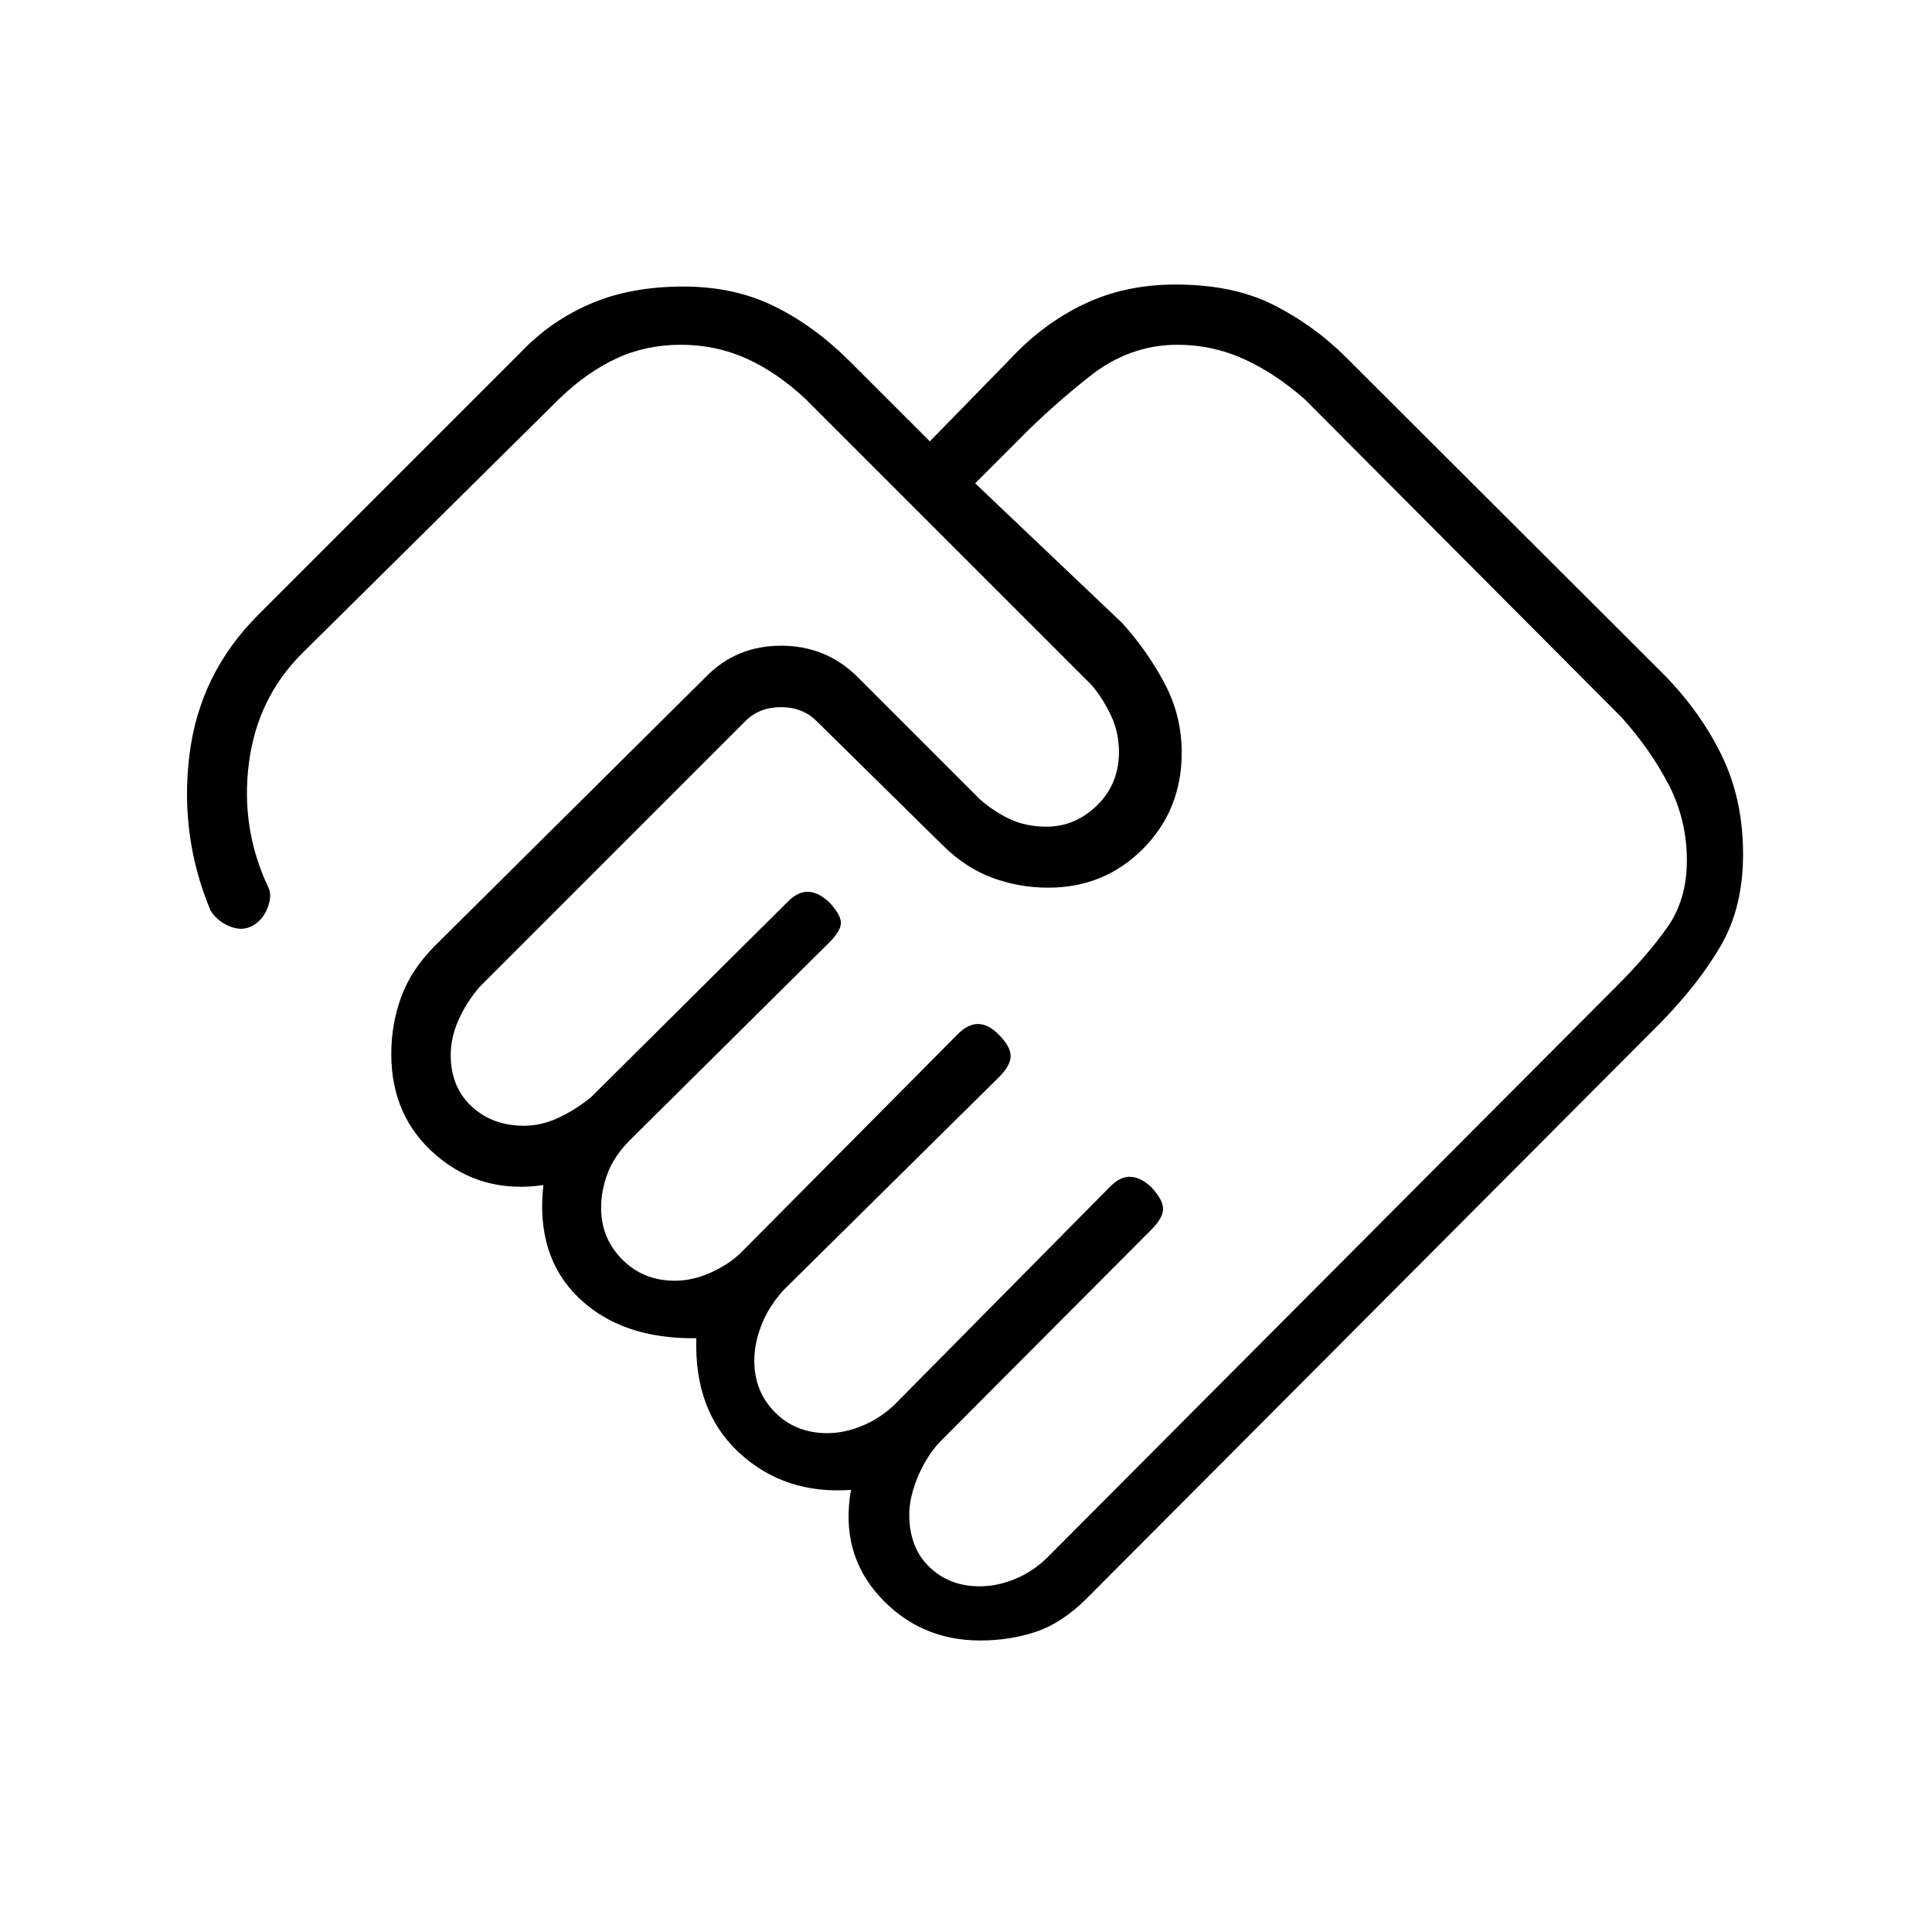 <svg xmlns="http://www.w3.org/2000/svg" height="20" viewBox="0 -960 960 960" width="20"><path d="M486.75-171.77q9.04 0 17.97-3.79t15.74-10.59L803.31-470q15.65-15.65 25.27-29.37 9.61-13.71 9.61-33.03 0-20.21-9-37.64-9-17.42-23.54-33.61L648.38-761.54q-14.84-13.08-30.42-20.11-15.58-7.04-32.88-7.04-23.85 0-43.71 15.75-19.87 15.75-36.18 32.44l-20.65 20.65 73.15 69.5q12.43 13.81 20.96 29.87 8.54 16.06 8.54 34.44 0 28.39-19.18 47.75-19.18 19.37-47.2 19.37-14.37 0-27.67-4.89-13.29-4.88-24.72-16.19l-62.65-61.69q-6.92-6.93-17.69-6.93-10.77 0-17.7 6.93L238.35-469.65q-6.7 7.84-10.54 16.54-3.85 8.7-3.85 17.37 0 15.8 10.33 25.46t26.15 9.66q8.68 0 17.33-4.09 8.65-4.1 16.11-10.29l97.64-97.02q5.1-5.1 10.15-4.85 5.06.25 10.18 4.99 6 6.38 6 10.42t-5.91 9.9l-98.86 98.02q-7.81 7.81-11.1 16.4t-3.29 17.42q0 14.97 10.48 25.54 10.47 10.56 26.17 10.56 9.01 0 18.1-4.15 9.1-4.15 15.16-10.22l107.27-108.1q5.09-5.14 10.15-5.08 5.06.05 10.17 5.17 6 6 6 10.73t-5.9 10.59l-107.1 105.87q-7.31 8.19-10.84 17.25-3.54 9.05-3.54 17.72 0 15.28 10.28 25.62 10.28 10.34 25.91 10.34 8.96 0 17.92-3.85t15.81-10.54L551.6-370.36q5.09-5.14 10.15-4.89 5.06.25 10.17 4.98 6 6.39 6 10.92 0 4.54-5.86 10.4L466.19-242.69q-6.69 7.84-10.54 17.5-3.84 9.65-3.84 17.82 0 16.33 9.96 25.97 9.96 9.63 24.98 9.63Zm.37 26.92q-30 0-49.91-21.71-19.9-21.71-14.36-53.13-33 2.38-55.5-18.39T346-295.05q-37.08.51-58.5-20.14-21.42-20.66-17.5-55.96-30.54 4.5-53.06-14.62-22.52-19.11-22.52-50.57 0-14.7 4.91-28.2 4.9-13.5 16.59-25.31l135.04-134.03q15.04-15.27 37.14-15.27 22.09 0 37.6 15.12L486.73-563q7.31 6.42 15.27 10.1 7.96 3.67 17.99 3.67 14.28 0 25.15-10.6Q556-570.44 556-586.34q0-10.06-4.23-18.7-4.23-8.65-9.5-14.7l-141.81-141.8Q386.12-775 370.9-781.85q-15.21-6.84-32.55-6.84-17.35 0-31.91 6.73-14.56 6.73-28.25 19.81L149.96-635.19q-22.15 22.15-26.29 54.44-4.13 32.29 9.45 61.21 2.23 4.04 0 10.21-2.24 6.18-7.36 9.18t-11.34.57q-6.23-2.42-9.73-7.84-15.54-37-10.56-77.43 4.99-40.42 34.02-69.46l130.54-130.54q14.58-15.46 34.5-24.11 19.93-8.66 46.43-8.66 25.05 0 44.92 9.7 19.87 9.69 37.62 27.38l39.87 39.85 39.87-40.85q16.48-17.69 36.82-27.38 20.34-9.7 45.36-9.7 28.84 0 48.88 10.2 20.04 10.19 35.52 25.62l158.25 157.92q18.42 18.8 28.9 40.51 10.49 21.72 10.49 48.83 0 26.39-11.04 45.42-11.04 19.04-30.2 38.58L540.19-165.96q-12.46 12.46-25.47 16.79-13 4.32-27.6 4.32ZM321.54-642.5Z"/></svg>